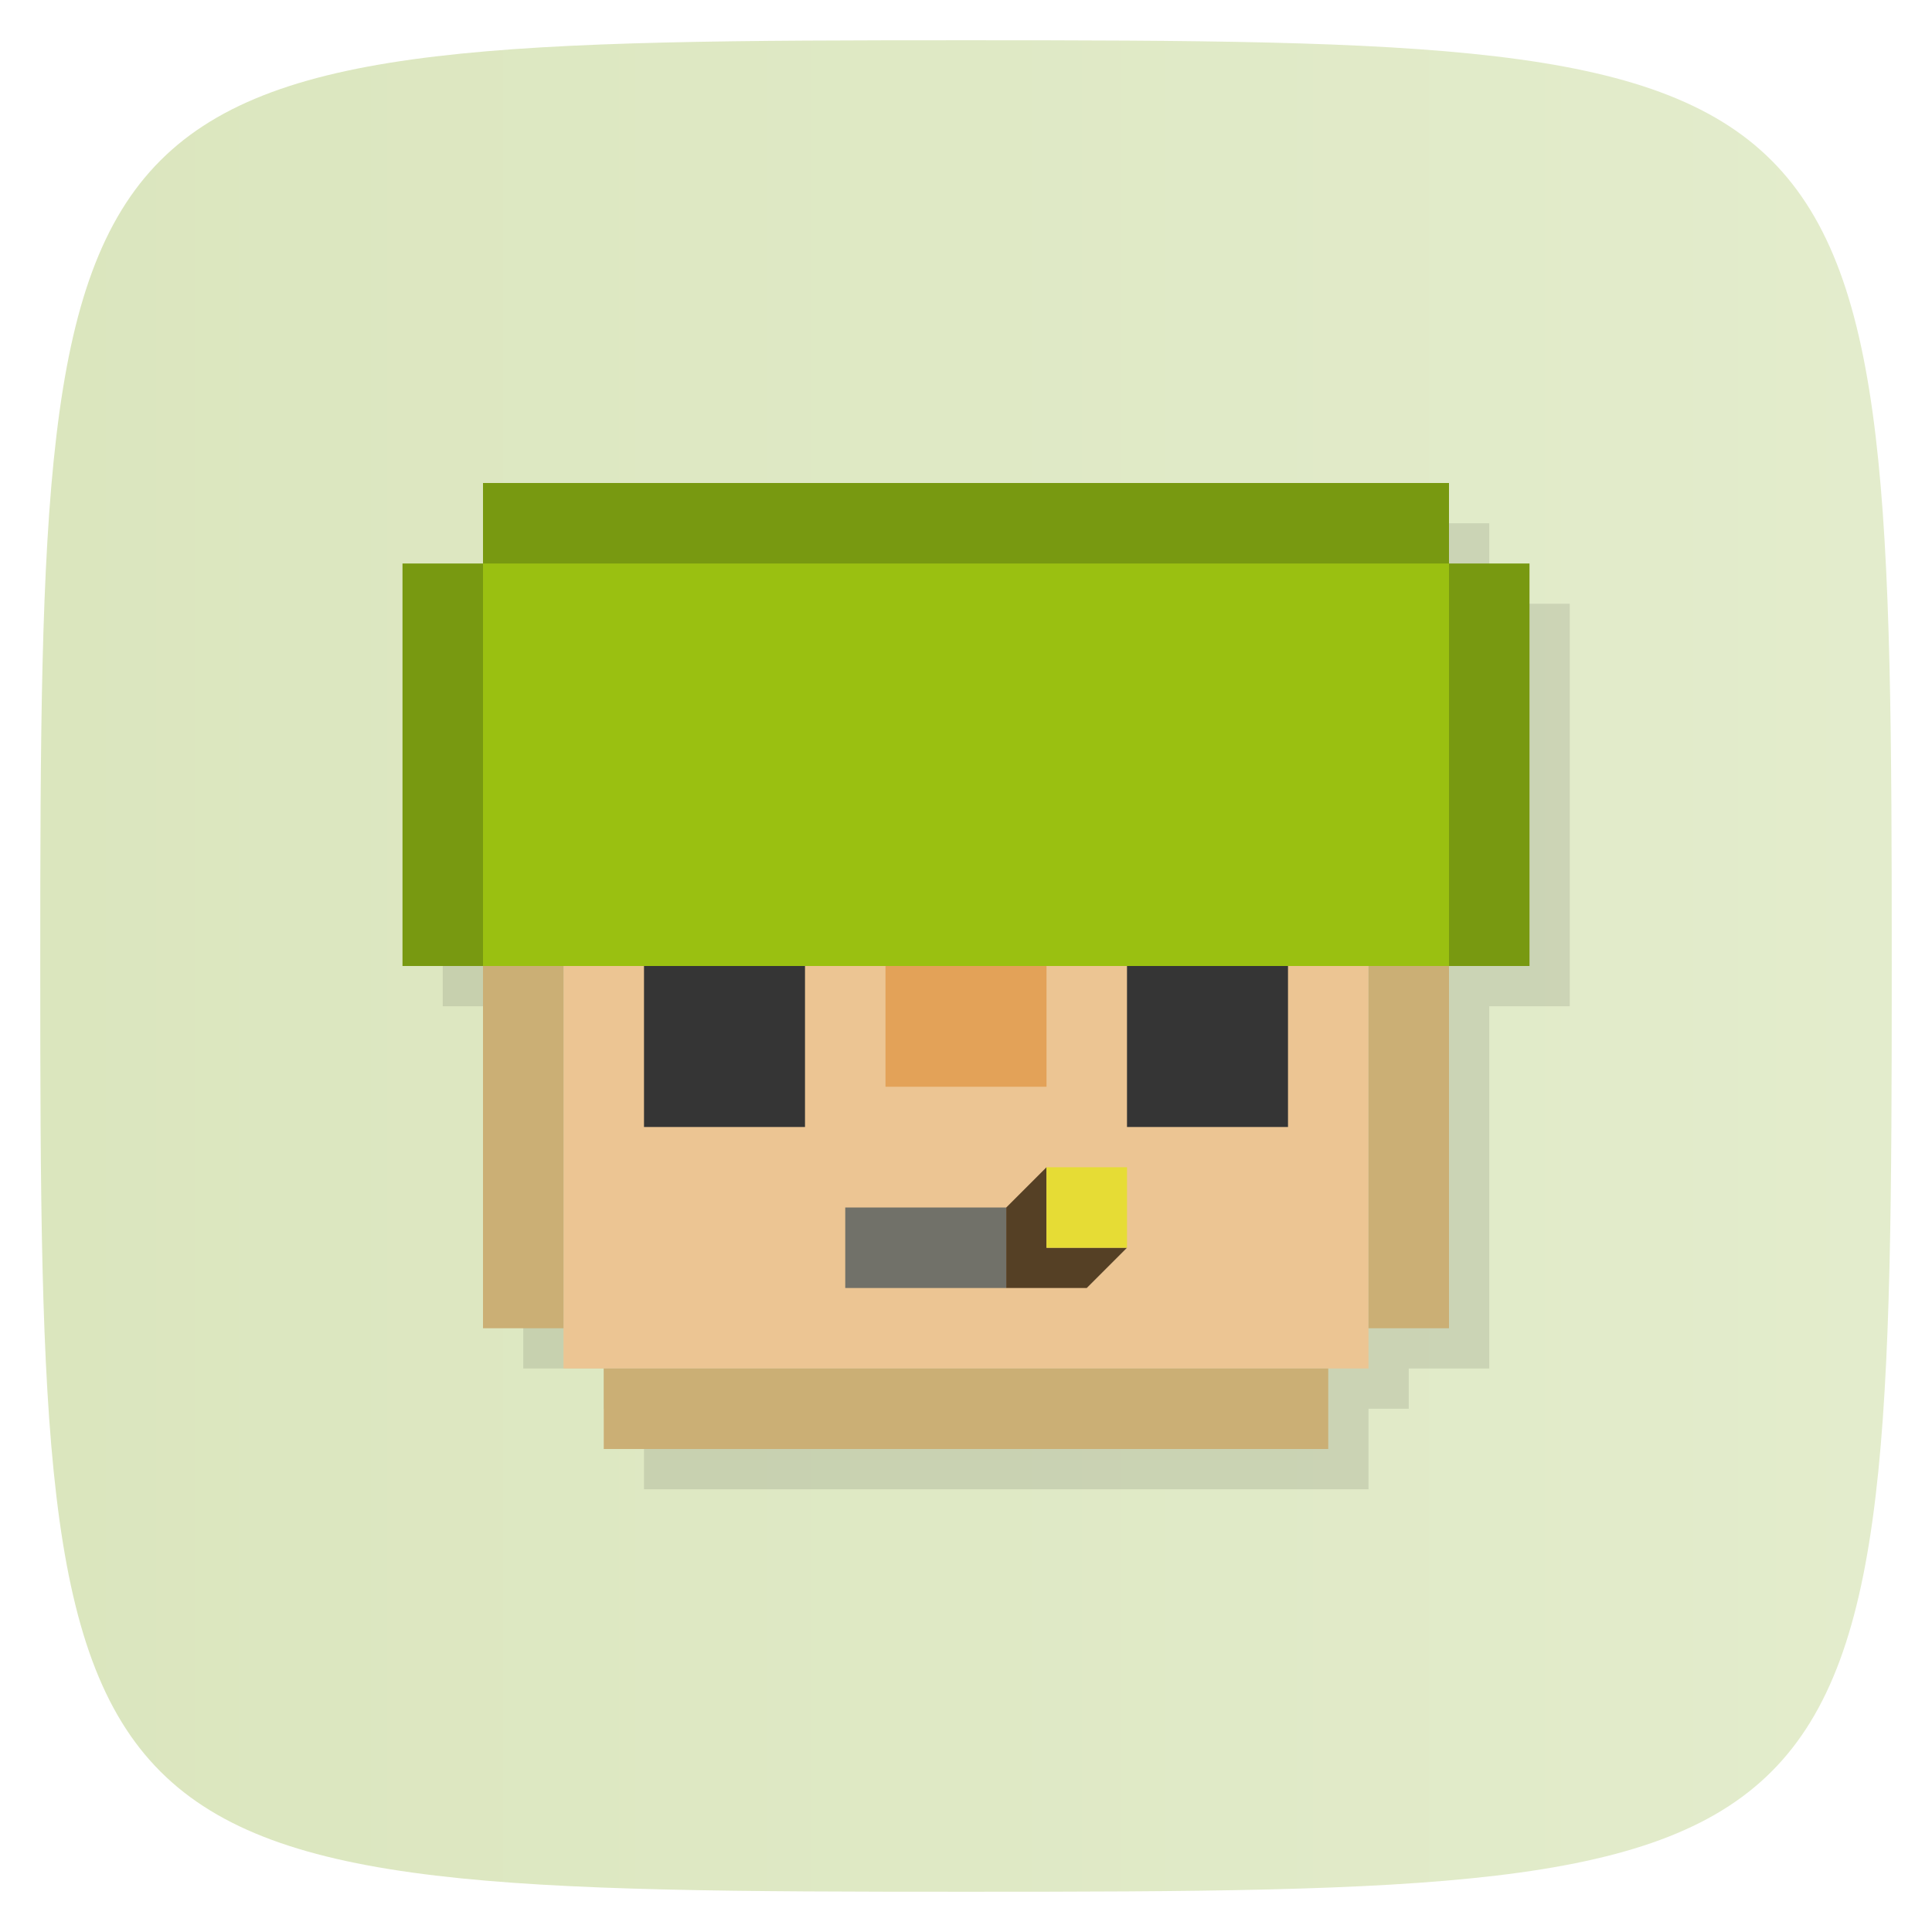 <svg xmlns="http://www.w3.org/2000/svg" viewBox="0 0 48 48">
 <defs>
  <linearGradient id="linearGradient3844" x1="1" x2="47" gradientUnits="userSpaceOnUse">
   <stop style="stop-color:#dbe6be;stop-opacity:1"/>
   <stop offset="1" style="stop-color:#e3eccc;stop-opacity:1"/>
  </linearGradient>
 </defs>
 <g>
  
  
  
 </g>
 <path d="m 47,24 C 47,46.703 46.703,47 24,47 1.297,47 1,46.703 1,24 1,1.297 1.297,1 24,1 46.703,1 47,1.297 47,24 z" style="fill:url(#linearGradient3844);fill-opacity:1"/>
 <path d="m 13 13 0 2 -2 0 0 10 2 0 0 9 2 0 0 1 1 0 0 2 9 0 9 0 0 -2 1 0 0 -1 2 0 0 -9 2 0 0 -10 -2 0 0 -2 -12 0 -12 0 z" style="fill:#000;opacity:0.1;fill-opacity:1;stroke:none;fill-rule:nonzero"/>
 <g>
  
 </g>
 <path d="m 12 12 l 0 2 l -2 0 l 0 10 l 14 0 l 14 0 l 0 -10 l -2 0 l 0 -2 l -12 0 l -12 0 z" style="fill:#789911;opacity:1;fill-opacity:1;stroke:none;fill-rule:nonzero"/>
 <path d="m 12 14 l 0 10 l 12 0 l 12 0 l 0 -10 l -12 0 l -12 0 z" style="fill:#9ac011;opacity:1;fill-opacity:1;stroke:none;fill-rule:nonzero"/>
 <path d="m 14 24 l 0 10 l 10 0 l 10 0 l 0 -10 l -10 0 l -10 0 z" style="fill:#ecc593;opacity:1;fill-opacity:1;stroke:none;fill-rule:nonzero"/>
 <path d="m 15 34 l 0 2 l 9 0 l 9 0 l 0 -2 l -9 0 l -9 0 z" style="fill:#cbaf75;opacity:1;fill-opacity:1;stroke:none;fill-rule:nonzero"/>
 <rect width="2" height="9" x="12" y="24" style="fill:#cbaf75;opacity:1;fill-opacity:1;stroke:none;fill-rule:nonzero"/>
 <rect width="4" height="4" x="16" y="24" style="fill:#353535;opacity:1;fill-opacity:1;stroke:none;fill-rule:nonzero"/>
 <path d="m 22 24 l 0 3 l 2 0 l 2 0 l 0 -3 l -2 0 l -2 0 z" style="fill:#e3a258;opacity:1;fill-opacity:1;stroke:none;fill-rule:nonzero"/>
 <path d="m 21 30 0 2 4 0 0 -2 z" style="fill:#717169;opacity:1;fill-opacity:1;stroke:none;fill-rule:nonzero"/>
 <rect y="24" x="-36" height="9" width="2" transform="scale(-1,1)" style="fill:#cbaf75;opacity:1;fill-opacity:1;stroke:none;fill-rule:nonzero"/>
 <rect y="24" x="-32" height="4" width="4" transform="scale(-1,1)" style="fill:#353535;opacity:1;fill-opacity:1;stroke:none;fill-rule:nonzero"/>
 <path d="m 26 29 l -1 1 l 0 2 l 2 0 l 1 -1 l -2 0 l 0 -2 z" style="fill:#554025;opacity:1;fill-opacity:1;stroke:none;fill-rule:nonzero"/>
 <rect width="2" height="2" x="26" y="29" style="fill:#e6dc35;opacity:1;fill-opacity:1;stroke:none;fill-rule:nonzero"/>
</svg>
